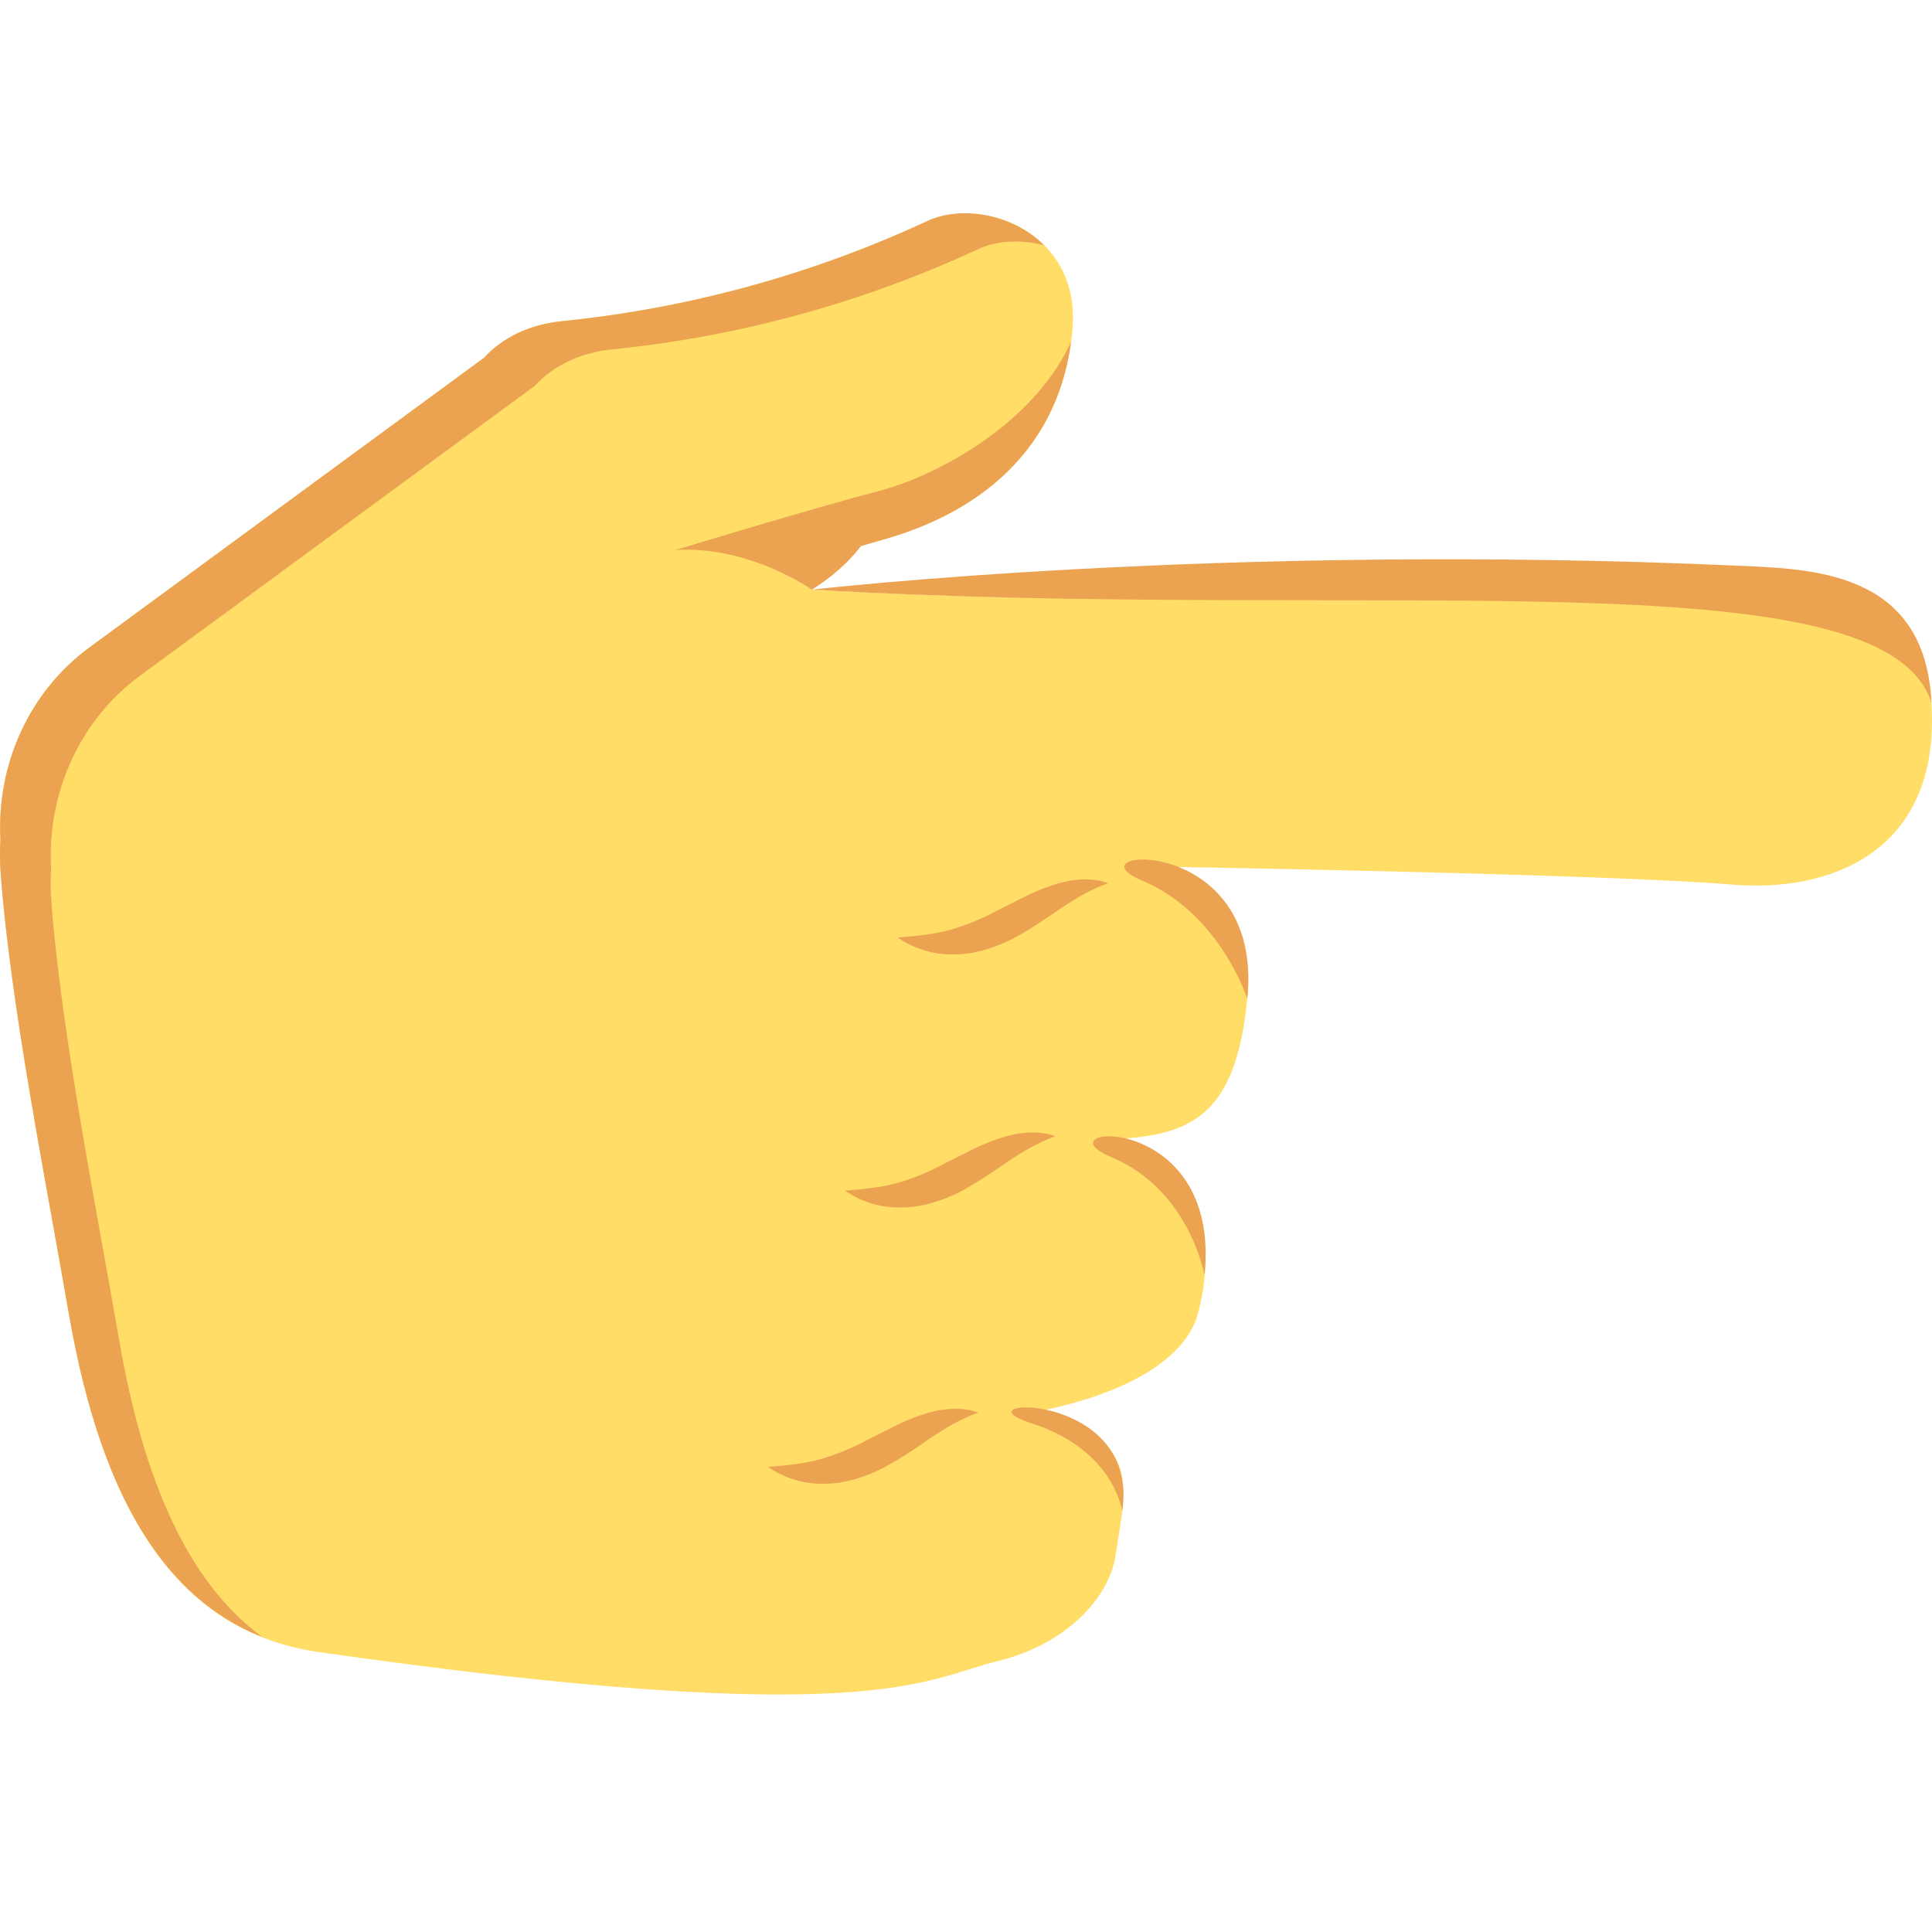 <svg xmlns="http://www.w3.org/2000/svg" width="32" height="32" viewBox="0 0 32 32">
  <g fill="none" transform="translate(0 3)">
    <path fill="#FFDD67" d="M17.762,2.478 C17.539,4.849 15.641,5.639 14.703,5.916 L14.259,6.044 C14.259,6.044 13.954,6.31 13.474,6.647 C13.466,6.687 13.456,6.726 13.447,6.766 C13.447,6.766 17.582,7.014 18.943,6.827 C20.449,6.618 27.073,6.62 28.697,6.534 C30.607,6.433 32,6.779 32,8.936 C32,11.118 30.308,11.785 28.697,11.652 C26.475,11.468 18.959,11.351 18.959,11.351 C19.929,11.584 20.818,12.004 20.653,13.601 C20.463,15.429 19.755,15.774 18.619,15.858 C20.156,16.755 20.042,17.97 19.851,18.725 C19.529,20.002 17.23,20.357 17.23,20.369 C18.938,20.87 18.641,21.661 18.476,22.768 C18.375,23.444 17.685,24.234 16.509,24.517 C15.332,24.801 14.463,25.676 5.283,24.364 C2.873,24.019 1.685,21.915 1.137,18.739 C0.767,16.593 0.178,13.666 0.013,11.483 C-0.001,11.289 -0.003,11.095 0.007,10.901 C-0.056,9.691 0.46,8.475 1.483,7.723 L7.985,2.95 C7.993,2.945 8.001,2.94 8.009,2.934 C8.32,2.594 8.758,2.377 9.305,2.32 C11.404,2.109 13.454,1.547 15.368,0.658 C16.253,0.25 17.918,0.836 17.762,2.478 L17.762,2.478 Z"/>
    <path fill="#EBA352" d="M18.587,22.031 C18.891,19.996 15.763,20.152 17.079,20.572 C18.458,21.012 18.587,22.031 18.587,22.031 Z M19.951,18.126 C20.237,15.348 17.14,15.636 18.413,16.169 C19.705,16.71 19.951,18.126 19.951,18.126 Z M20.659,13.543 C20.943,10.764 17.643,11.052 18.916,11.585 C20.208,12.126 20.659,13.543 20.659,13.543 Z"/>
    <g fill="#EBA352" transform="translate(0 .533)">
      <path d="M13.447,6.233 C13.447,6.233 20.165,5.456 28.722,5.834 C29.967,5.89 31.889,5.894 31.991,8.109 C31.205,5.622 22.718,6.778 13.447,6.233 L13.447,6.233 Z"/>
      <path d="M17.295,0.53 C16.911,0.43 16.512,0.451 16.207,0.591 C14.293,1.48 12.243,2.042 10.143,2.253 C9.598,2.31 9.159,2.527 8.847,2.868 C8.84,2.874 8.832,2.878 8.823,2.883 L2.322,7.657 C1.299,8.409 0.783,9.625 0.846,10.835 C0.837,11.026 0.836,11.22 0.852,11.417 C1.018,13.599 1.606,16.526 1.975,18.673 C2.368,20.939 3.088,22.656 4.342,23.58 C2.555,22.871 1.609,20.936 1.136,18.206 C0.766,16.06 0.178,13.133 0.012,10.95 C-0.002,10.757 -0.004,10.562 0.007,10.368 C-0.057,9.158 0.459,7.942 1.482,7.19 L7.984,2.417 C7.993,2.412 8.001,2.407 8.008,2.402 C8.319,2.061 8.758,1.844 9.304,1.787 C11.404,1.576 13.453,1.014 15.367,0.125 C15.917,-0.129 16.766,0.002 17.295,0.53 Z"/>
    </g>
    <path fill="#EBA352" d="M11.185,6.111 C11.185,6.111 13.483,5.411 14.565,5.13 C15.467,4.896 17.104,4.055 17.741,2.659 C17.441,4.889 15.617,5.646 14.703,5.916 L14.259,6.044 C14.259,6.044 14.004,6.418 13.448,6.766 C13.447,6.766 12.403,6.029 11.185,6.111 L11.185,6.111 Z M18.355,11.628 C18.046,11.739 17.807,11.887 17.562,12.051 C17.319,12.218 17.067,12.393 16.78,12.546 C16.491,12.69 16.158,12.806 15.814,12.808 C15.478,12.818 15.147,12.721 14.871,12.529 C15.198,12.502 15.489,12.474 15.758,12.396 C16.028,12.315 16.289,12.206 16.537,12.071 C16.799,11.945 17.067,11.786 17.378,11.68 C17.682,11.569 18.043,11.514 18.355,11.628 L18.355,11.628 Z M17.481,15.82 C17.172,15.932 16.933,16.079 16.687,16.243 C16.445,16.41 16.193,16.585 15.906,16.738 C15.617,16.882 15.284,16.998 14.94,16.999 C14.604,17.01 14.273,16.912 13.997,16.721 C14.324,16.694 14.614,16.665 14.884,16.587 C15.153,16.509 15.405,16.401 15.663,16.263 C15.925,16.137 16.193,15.978 16.503,15.872 C16.809,15.762 17.169,15.707 17.481,15.82 L17.481,15.82 Z M16.204,20.396 C15.895,20.508 15.657,20.655 15.411,20.819 C15.169,20.986 14.917,21.161 14.629,21.314 C14.34,21.458 14.008,21.574 13.664,21.575 C13.328,21.586 12.997,21.488 12.721,21.297 C13.048,21.27 13.339,21.241 13.609,21.163 C13.878,21.082 14.139,20.974 14.387,20.839 C14.648,20.713 14.916,20.554 15.227,20.448 C15.531,20.338 15.892,20.283 16.204,20.396 L16.204,20.396 Z"/>
  </g>
</svg>
